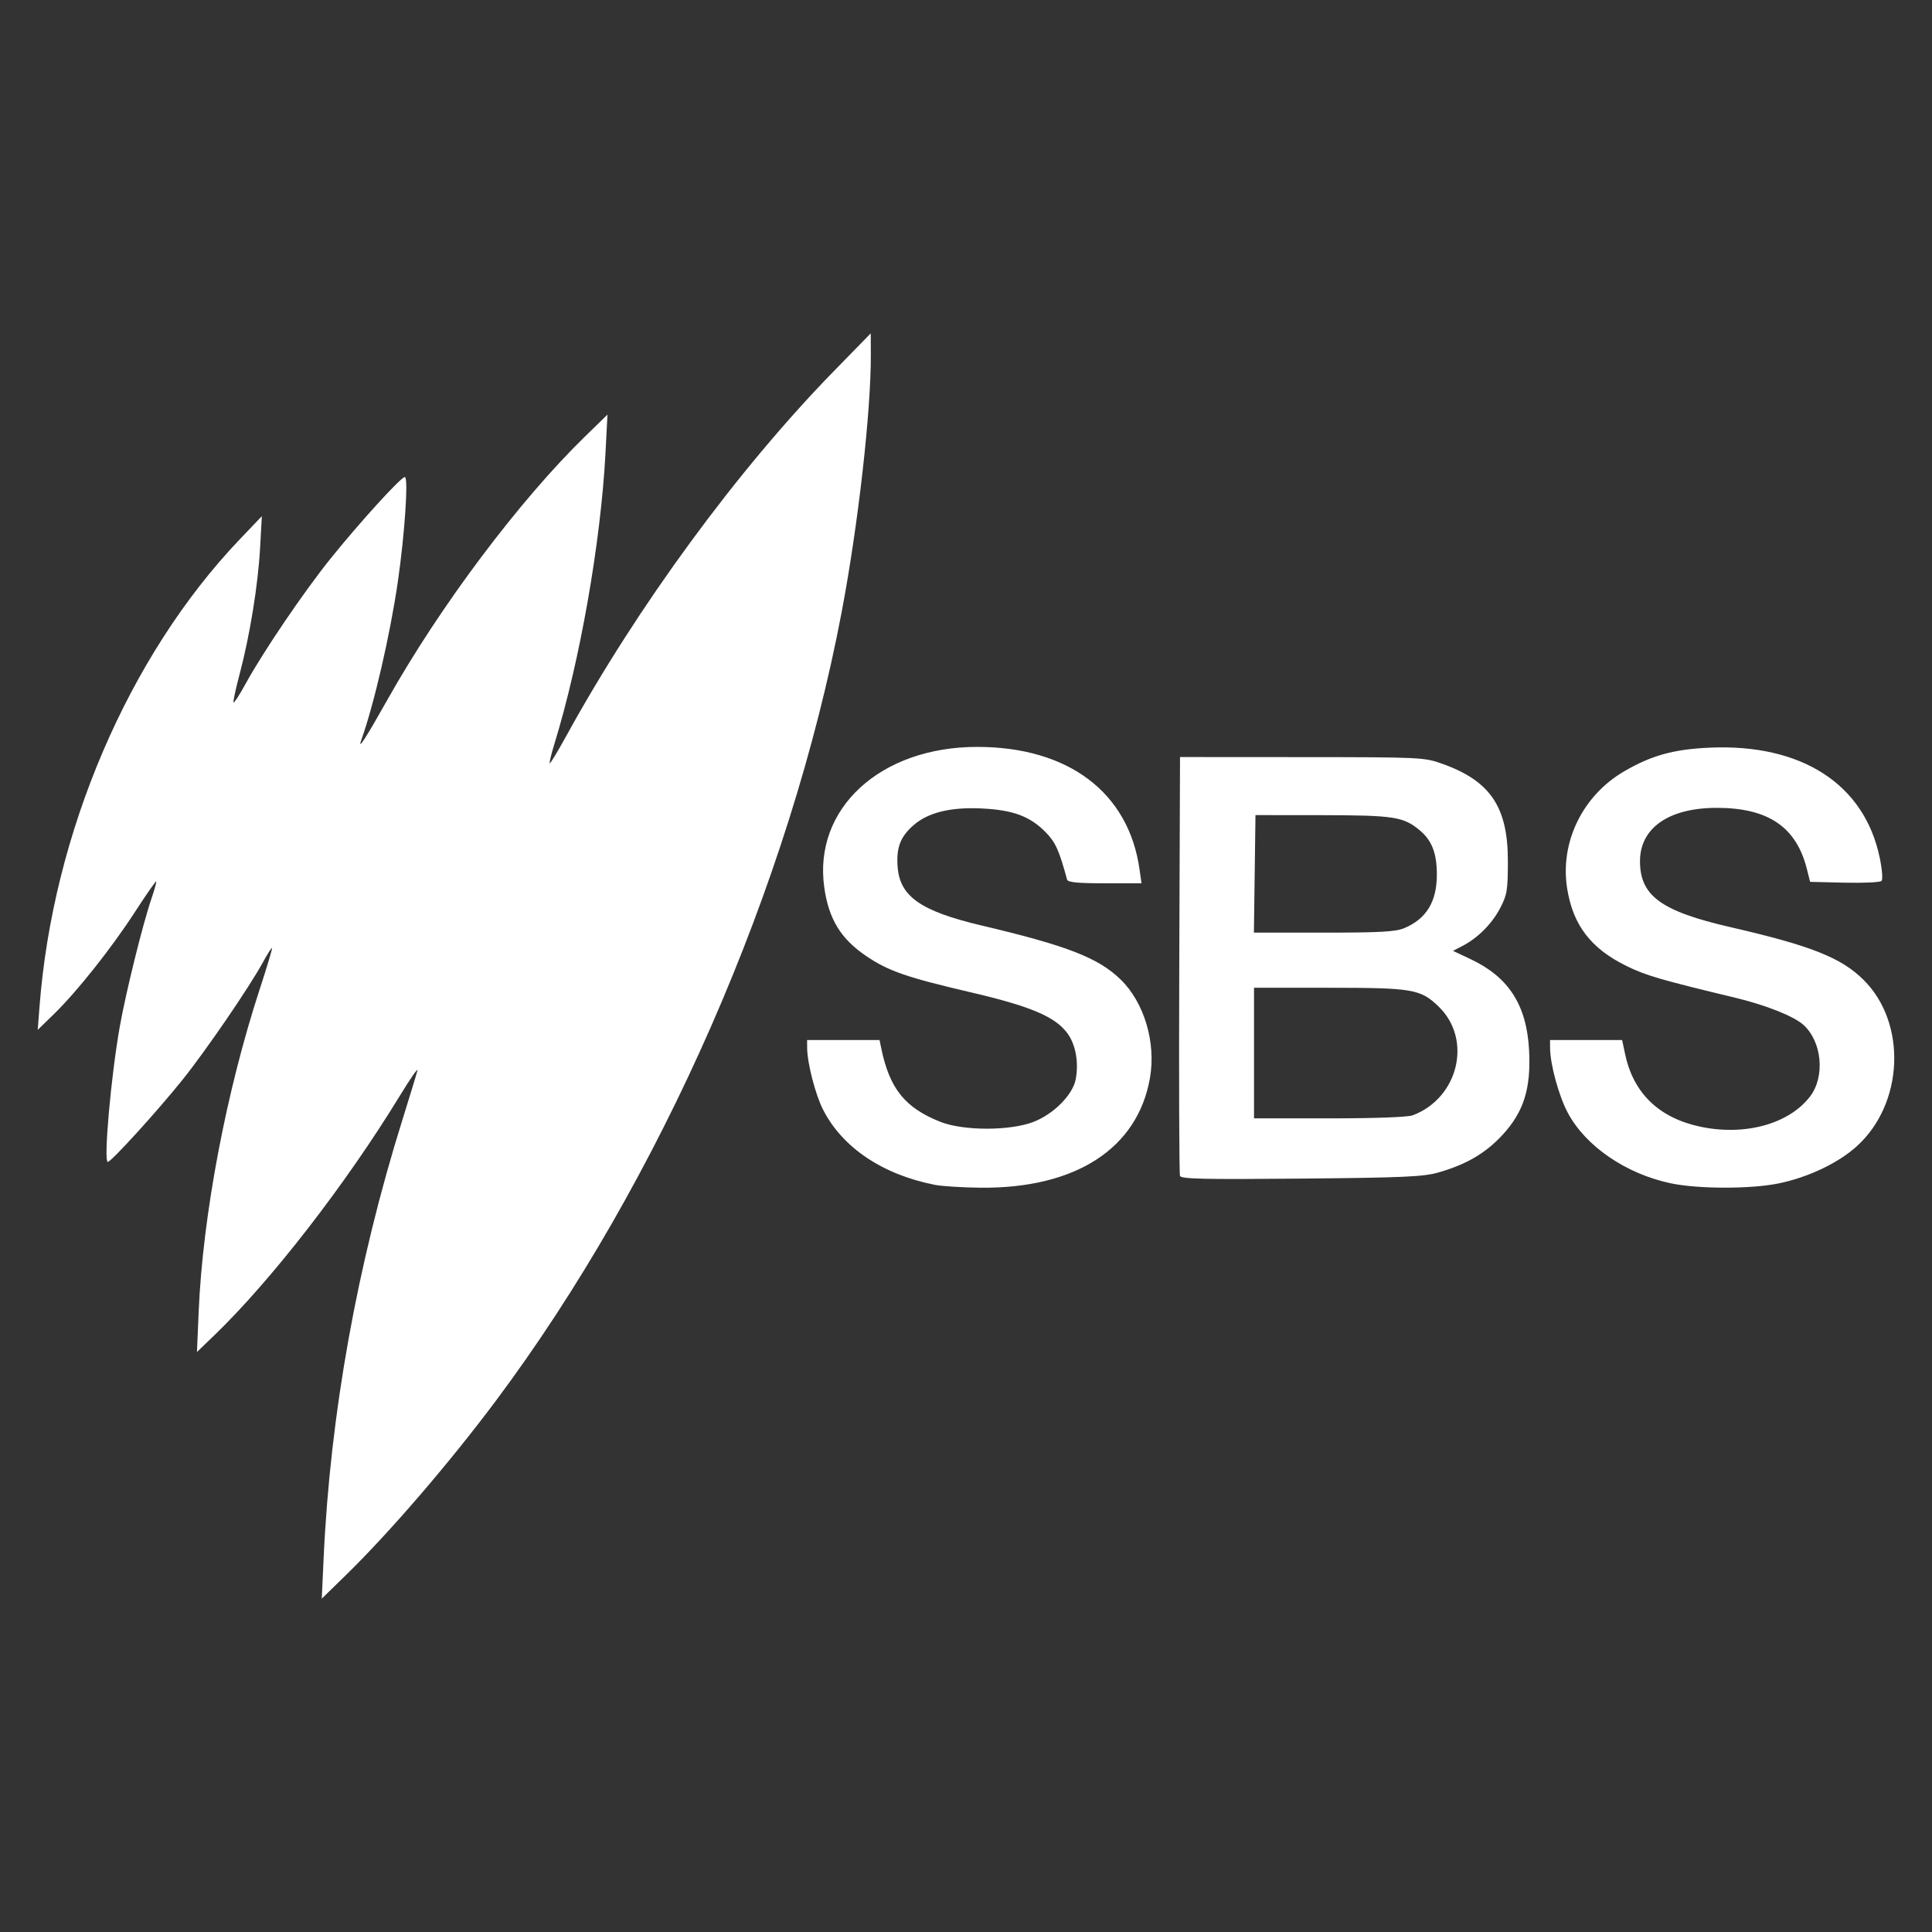 <svg xmlns="http://www.w3.org/2000/svg" height="512" width="512">
    <rect width="100%" height="100%" fill="#333333" stroke="none"/>
    <path fill="#fff" d="M85.766 412.895c1.745-38.073 8.906-77.916 20.878-116.13 1.983-6.348 3.774-12.231 3.975-13.075.205-.847-1.88 2.138-4.622 6.64-14.335 23.483-34.223 49.142-49.402 63.731l-4.4 4.23.459-10.769c1.085-25.512 7.315-58.332 16.222-85.536 1.895-5.788 3.34-10.631 3.215-10.757-.125-.125-1.22 1.587-2.43 3.809-3.529 6.488-15.128 23.437-21.325 31.15-6.693 8.338-18.874 21.725-19.767 21.725-1.17 0 .827-22.603 3.157-35.76 1.628-9.186 6.138-27.396 8.447-34.123.793-2.309 1.34-4.305 1.21-4.434-.125-.13-2.638 3.474-5.574 8.009-6.234 9.629-15.32 21.086-21.47 27.087L10 272.922l.472-6.151c3.545-46.128 23.604-92.957 53.05-123.823l5.867-6.154-.46 8.376c-.538 9.812-2.722 23.291-5.423 33.463-1.057 3.975-1.783 7.366-1.612 7.537.167.167 1.595-2.046 3.174-4.927 4.668-8.519 15.44-24.394 22.506-33.175 7.704-9.583 18.694-21.655 19.709-21.655.993 0-.017 15.153-1.859 27.805-2.033 13.984-6.305 32.478-9.645 41.798-1.14 3.165 1.06-.209 6.931-10.648 13.96-24.815 34.958-52.775 52.358-69.724l5.92-5.766-.517 9.996c-1.223 23.659-6.752 55.193-13.533 77.219-.835 2.706-1.399 5.04-1.253 5.186.142.146 2.113-3.11 4.376-7.232 18.937-34.457 45.41-70.559 70.914-96.686l9.78-10.02.025 5.52c.079 14.96-3.34 45.187-7.725 68.312-13.767 72.613-48.028 150.73-91.75 209.192-12.34 16.498-28.085 34.79-39.727 46.14l-6.305 6.155zm162.012-98.894c-13.93-2.735-24.577-9.905-29.688-19.993-2.017-3.975-4.163-12.318-4.188-16.28l-.013-2.113h19.2l.434 2.113c2.209 10.76 6.293 15.854 15.7 19.575 6.155 2.43 18.581 2.413 24.774-.034 5.32-2.1 10.313-7.173 11.078-11.253.856-4.56-.042-9.366-2.31-12.335-3.298-4.33-9.812-7.056-25.721-10.76-16.636-3.875-21.613-5.595-27.371-9.479-6.831-4.601-10.034-9.812-11.232-18.255-2.957-20.89 14.836-37.25 40.511-37.25 24.185 0 40.178 12.071 43.042 32.494l.514 3.65h-9.725c-7.128 0-9.796-.255-9.988-.961-2.109-7.746-3.065-9.88-5.596-12.485-4.138-4.26-8.585-5.946-16.815-6.376-8.376-.439-14.422 1.031-18.326 4.46-3.491 3.068-4.593 6.012-4.163 11.16.639 7.746 6.221 11.609 22.222 15.383 22.653 5.345 30.925 8.556 36.845 14.302 6.276 6.088 9.437 16.719 7.784 26.147-3.278 18.665-19.688 29.284-44.871 29.041-4.777-.045-10.218-.388-12.092-.751zm194.916-.434c-11.842-2.51-22.498-9.821-27.216-18.67-2.389-4.484-4.664-12.81-4.69-17.17l-.016-2.112h19.1l.834 3.87c2.2 10.272 8.994 16.786 19.905 19.104 11.813 2.505 23.509-.723 29.083-8.021 4.017-5.27 3.161-14.51-1.754-18.958-2.547-2.3-9.954-5.252-18.105-7.207-19.775-4.751-23.634-5.879-28.778-8.397-9.479-4.643-14.239-10.881-15.763-20.652-1.896-12.176 4.1-24.482 15.053-30.9 7.249-4.246 13.174-5.895 22.728-6.317 24.377-1.086 41.004 9.666 45.063 29.133.66 3.17.864 5.804.476 6.188-.376.376-4.781.576-9.792.46l-9.12-.218-.901-3.553c-2.81-11.032-10.272-16.06-23.835-16.06-12.698 0-20.351 5.316-20.351 14.14 0 9.173 5.607 13.26 23.992 17.482 21.338 4.902 29.397 8.1 35.326 14.039 11.474 11.47 10.577 32.757-1.854 44.01-4.936 4.468-12.86 8.239-20.711 9.855-7.387 1.524-21.391 1.503-28.678-.042zM312.71 311.62c-.218-.56-.301-25.76-.193-56.003l.2-54.992 32.303.02c31.743.021 32.386.05 37.255 1.788 12.727 4.551 17.362 11.474 17.328 25.884-.016 7.65-.208 8.836-2.062 12.372-2.168 4.142-5.934 7.913-10.013 10.022l-2.464 1.273 4.71 2.226c10.072 4.756 14.823 12.18 15.45 24.135.53 10.163-1.42 16.339-7.09 22.464-4.468 4.823-9.546 7.792-16.97 9.917-3.938 1.128-9.257 1.366-36.34 1.616-25.772.238-31.801.105-32.119-.718zm61.673-16.055c12.15-4.556 15.867-20.147 6.869-28.816-4.815-4.635-6.823-4.981-29.208-4.981H332.33v34.61h19.942c12.122 0 20.795-.32 22.114-.813zm-2.255-49.59c5.875-2.459 8.652-7.014 8.652-14.196 0-5.637-1.295-9.016-4.489-11.7-4.313-3.633-6.835-4.026-25.888-4.05l-17.688-.017-.209 15.574-.209 15.571h18.498c14.907 0 19.049-.23 21.329-1.181z"/>
</svg>
